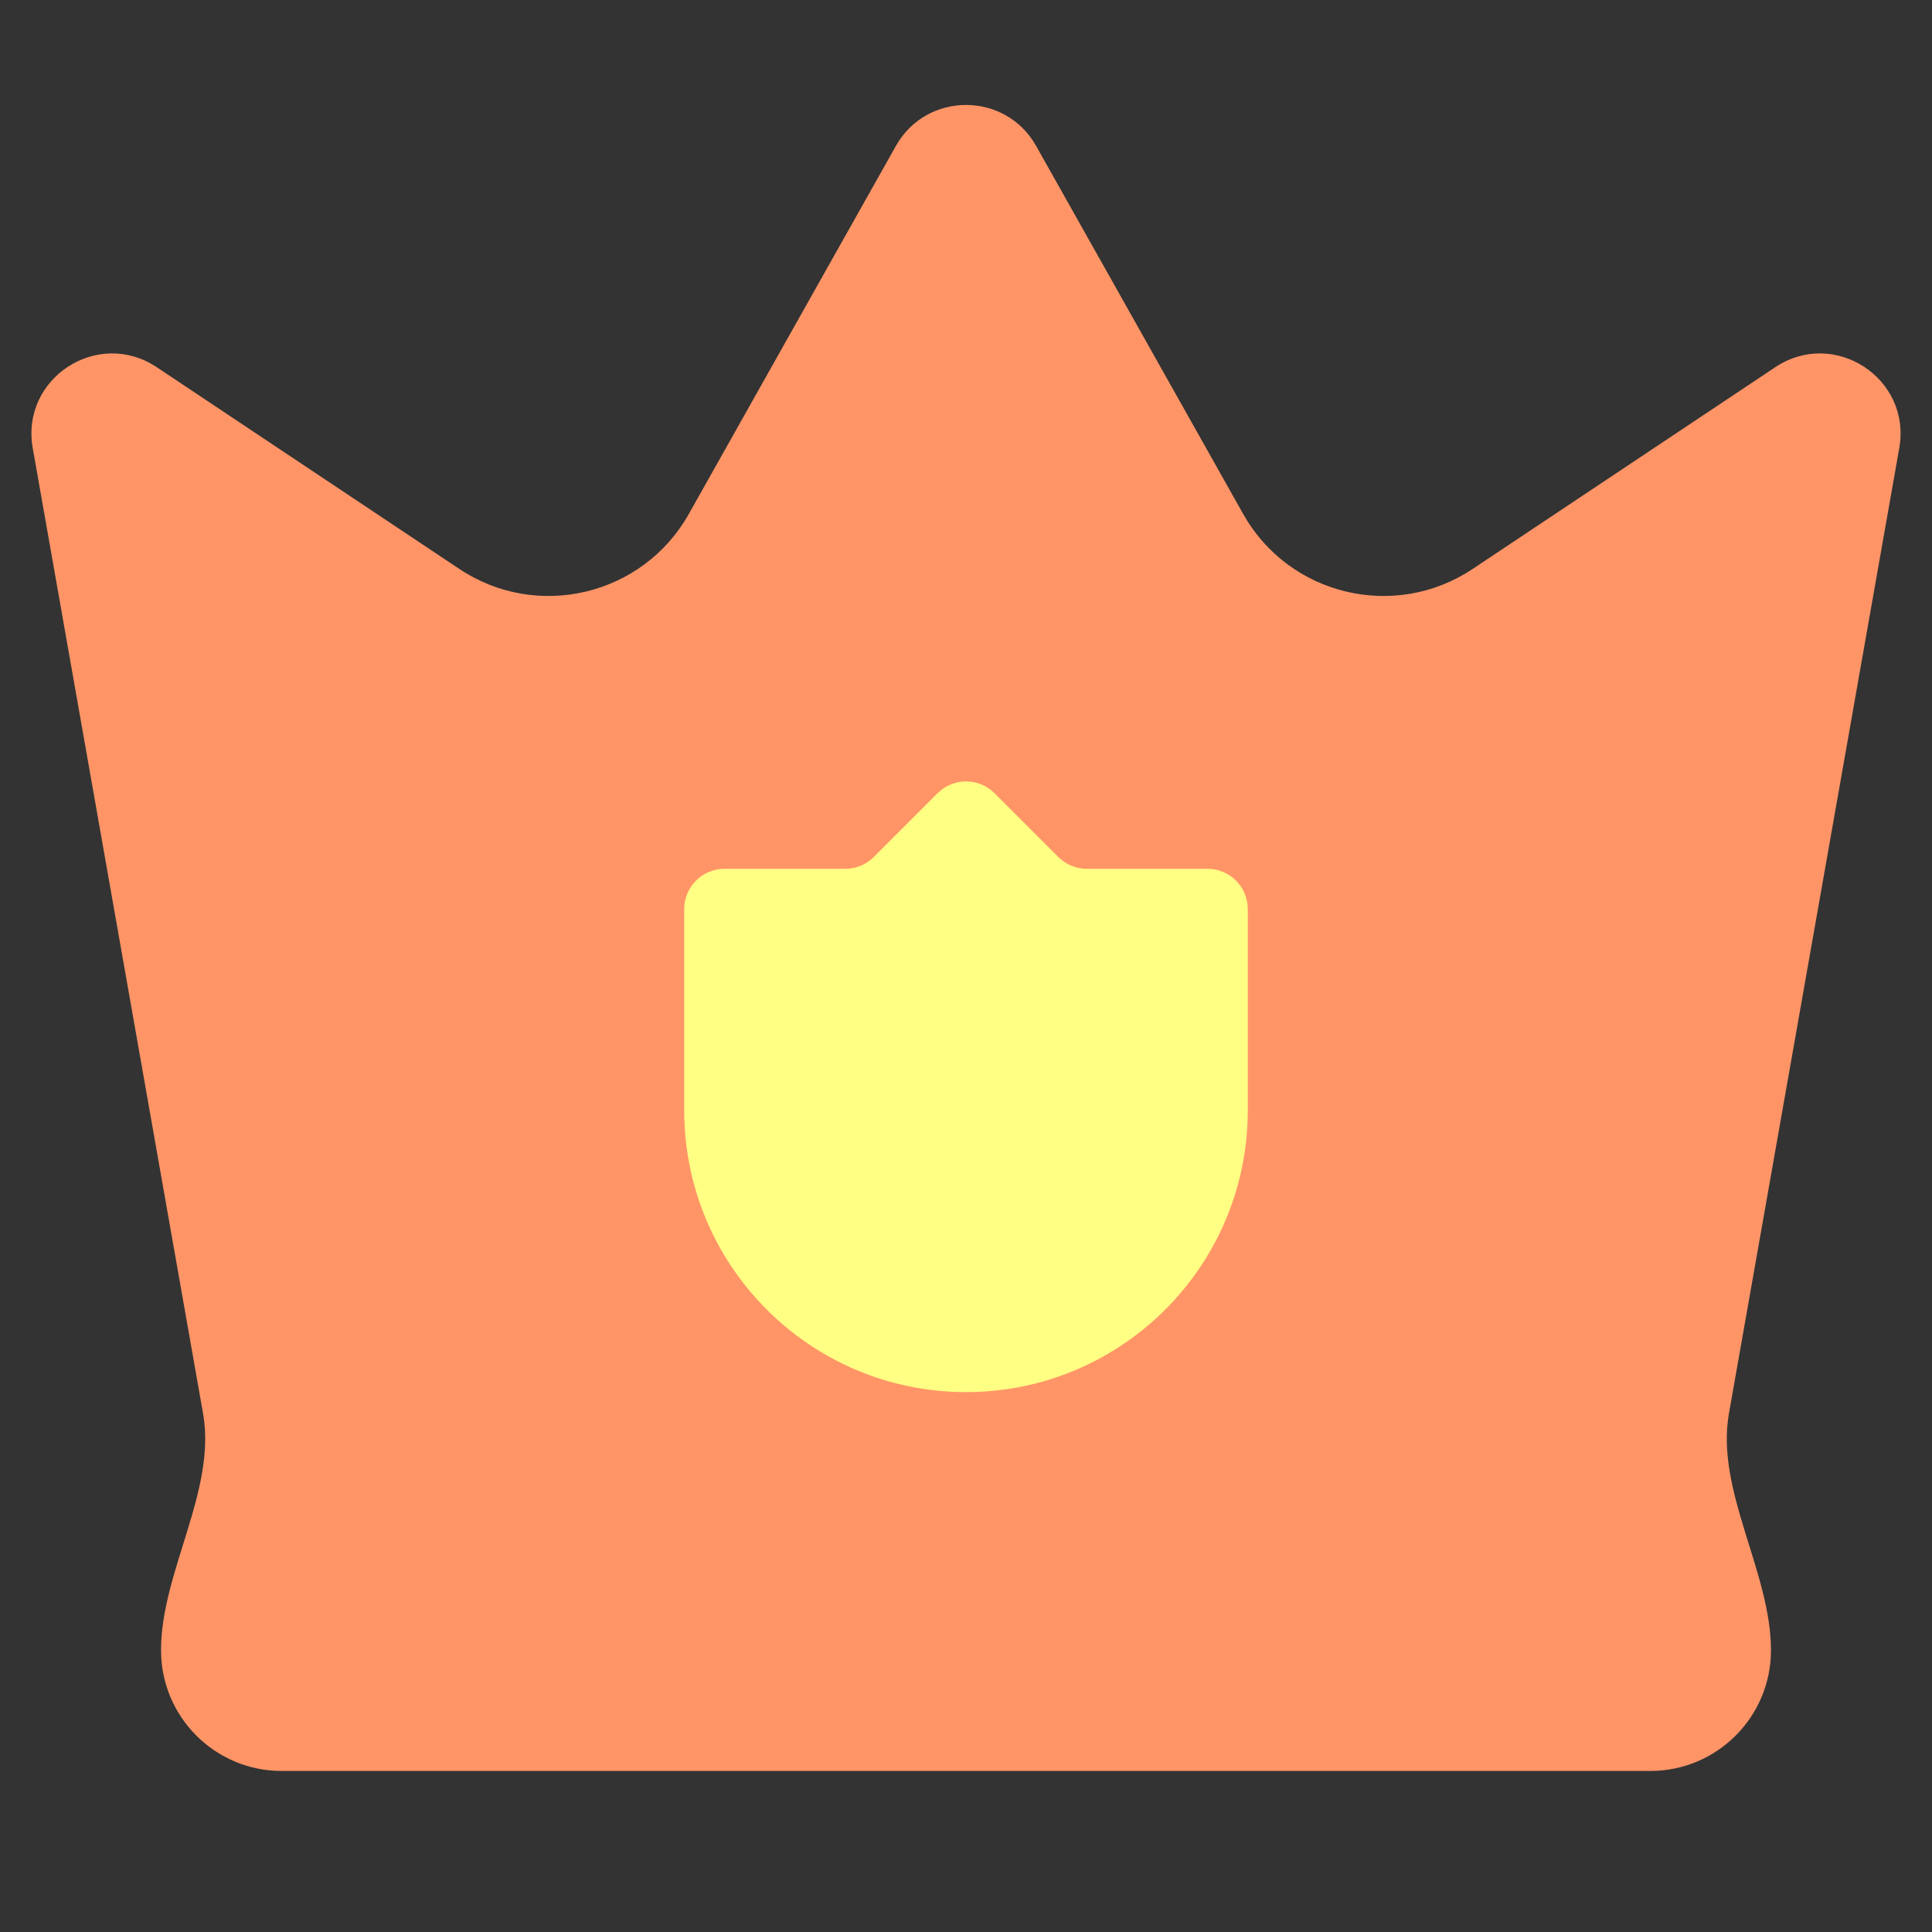 <svg width="20" height="20" viewBox="0 0 20 20" fill="none" xmlns="http://www.w3.org/2000/svg">
<rect x="0" y="0" width="20" height="20" fill="#333333" stroke="none"/>
<path d="M1.622 3.801C1.011 3.394 0.211 3.917 0.339 4.639L2.102 14.632C2.243 15.431 1.667 16.272 1.667 17.083C1.667 17.774 2.226 18.333 2.917 18.333H17.083C17.774 18.333 18.333 17.774 18.333 17.083C18.333 16.272 17.757 15.431 17.898 14.632L19.661 4.639C19.789 3.917 18.989 3.394 18.378 3.801L15.246 5.889C14.439 6.428 13.344 6.165 12.869 5.32L10.726 1.511C10.408 0.945 9.592 0.945 9.274 1.511L7.131 5.32C6.656 6.165 5.561 6.428 4.754 5.889L1.622 3.801Z" fill="#FF9567"/>
<path fill-rule="evenodd" clip-rule="evenodd" d="M11.25 8.994C11.14 8.994 11.034 8.95 10.956 8.872L10.295 8.211C10.132 8.049 9.868 8.049 9.706 8.211L9.045 8.872C8.967 8.95 8.861 8.994 8.75 8.994H7.5C7.27 8.994 7.083 9.181 7.083 9.411V11.494C7.083 13.105 8.389 14.411 10 14.411C11.611 14.411 12.917 13.105 12.917 11.494V9.411C12.917 9.181 12.73 8.994 12.5 8.994H11.25Z" fill="#FFFF84"/>
</svg>
